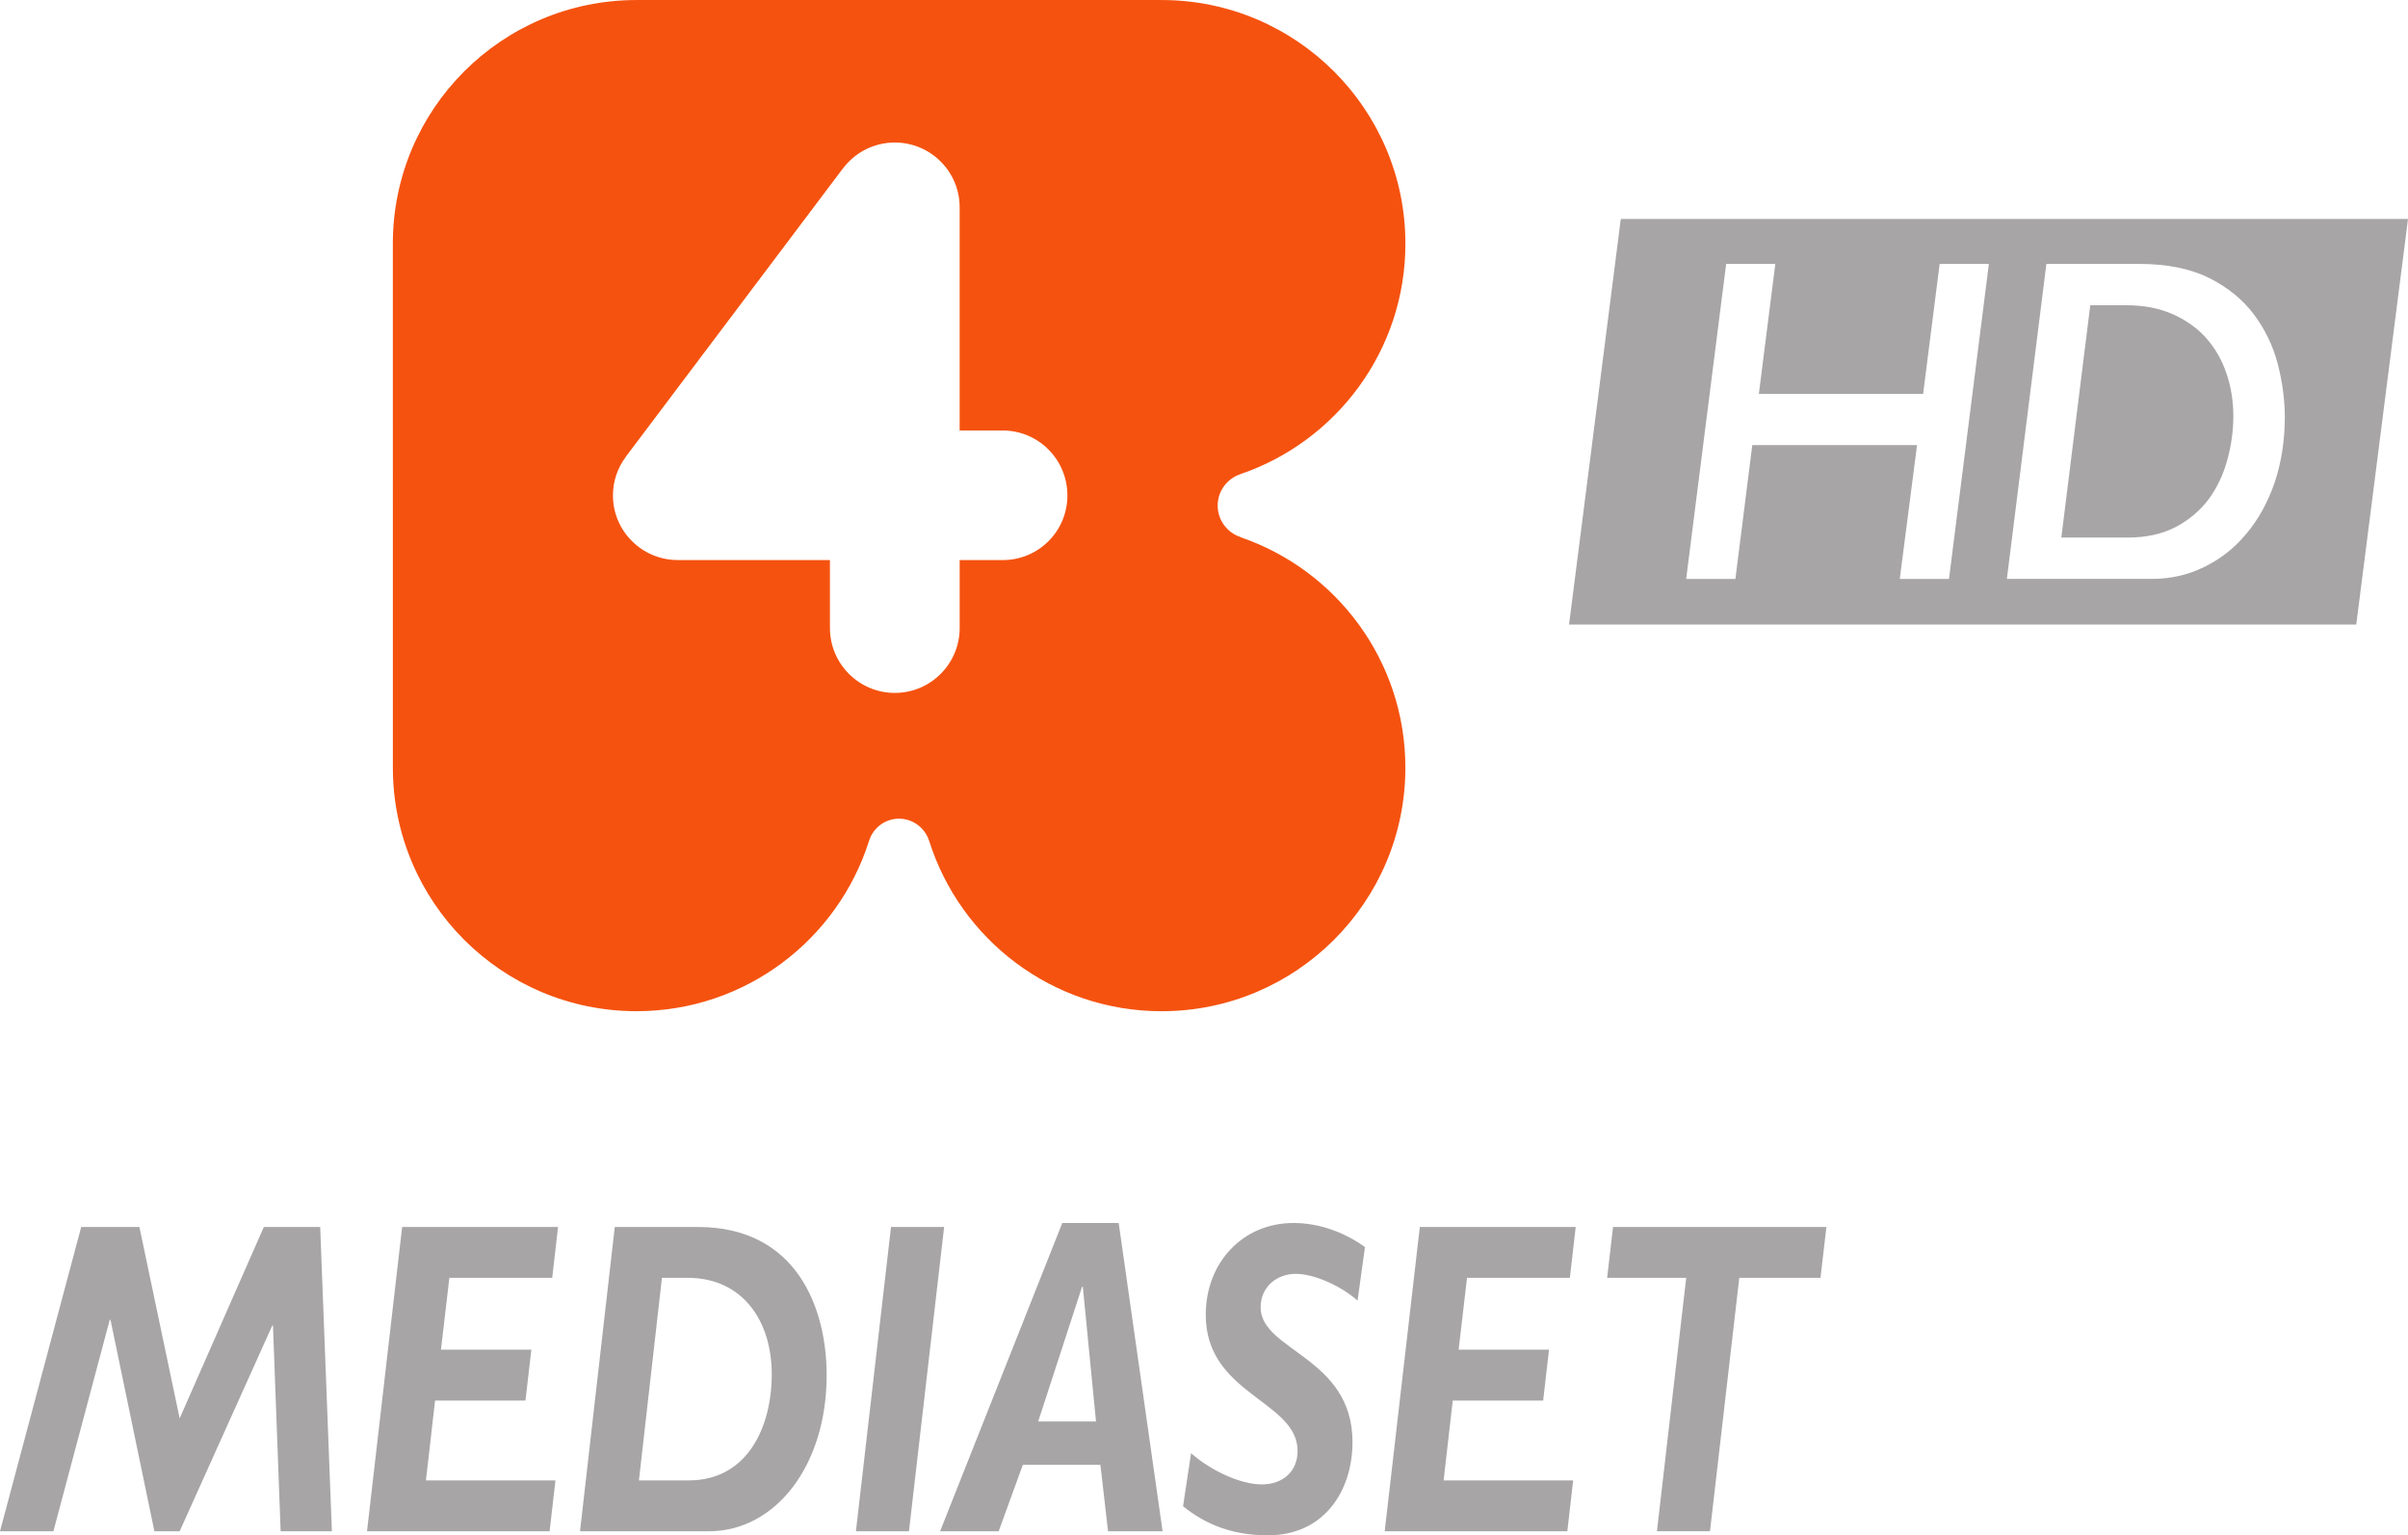 <svg xmlns="http://www.w3.org/2000/svg" width="76.357mm" height="48.695mm" viewBox="0 0 76.357 48.695"><g><path d="M31.796 17.763h-1.365v2.155c0 1.136-.922 2.059-2.058 2.059-1.133 0-2.056-.923-2.056-2.059v-2.155h-4.826c-1.13 0-2.055-.918-2.055-2.05 0-.46.154-.885.409-1.223h-.004l6.872-9.127.002.001c.372-.511.979-.844 1.658-.844 1.135 0 2.057.92 2.057 2.053v7.081h1.365c1.139 0 2.052.925 2.052 2.06 0 1.133-.913 2.05-2.052 2.05m7.54-.728v-.004c-.419-.136-.723-.531-.723-.997 0-.465.305-.86.724-.996v-.002c3.041-1.038 5.229-3.92 5.229-7.309 0-4.266-3.465-7.727-7.729-7.727h-16.652c-4.27 0-7.727 3.461-7.727 7.727l.001 16.62c0 4.265 3.458 7.724 7.726 7.724 3.454 0 6.384-2.272 7.374-5.405.125-.404.506-.701.947-.701.447 0 .828.296.956.7v-.004c.985 3.136 3.91 5.411 7.374 5.411 4.263 0 7.729-3.459 7.729-7.724 0-3.395-2.19-6.273-5.231-7.311" fill="#f5520f"/><path style="font-variant-ligatures:normal;font-variant-position:normal;font-variant-caps:normal;font-variant-numeric:normal;font-variant-alternates:normal;font-feature-settings:normal;text-indent:0;text-decoration-line:none;text-decoration-style:solid;text-decoration-color:#000000;text-transform:none;white-space:normal;shape-padding:0;isolation:auto;mix-blend-mode:normal;solid-color:#000000" d="M51.395 6.945l-.043.337-1.598 12.527h24.962l1.641-12.864zm3.341 1.425h1.559l-.522 4.124h5.208l.525-4.124h1.561l-1.265 9.992h-1.561l.548-4.246h-5.224l-.536 4.246h-1.561zm10.154 0h2.934c.909 0 1.659.159 2.231.45h.005c.591.3 1.064.689 1.411 1.153.351.469.605.994.755 1.565.15.581.225 1.153.225 1.692 0 .75-.112 1.448-.323 2.076-.22.637-.52 1.176-.9 1.626-.375.455-.83.806-1.34 1.054-.506.248-1.059.375-1.654.375h-4.597zm1.392 1.312l-.042.337-.876 7.03h2.114c.567 0 1.083-.108 1.518-.337.417-.22.773-.52 1.045-.886.267-.366.464-.783.586-1.242.127-.459.192-.923.192-1.387 0-.473-.075-.933-.22-1.359-.145-.426-.361-.801-.647-1.12v-.005c-.291-.319-.651-.572-1.069-.754-.426-.187-.914-.277-1.448-.277z" color="#000" fill="#a7a5a5"/><path d="M10.153 38.916h-1.787l-2.669 6.071-1.277-6.071h-1.845l-2.575 9.651h1.693l1.787-6.707h.024l1.392 6.707h.801l2.936-6.523h.023l.243 6.523h1.625zm7.542 0h-4.943l-1.114 9.651h5.79l.185-1.612h-4.107l.29-2.534h2.866l.187-1.614h-2.867l.268-2.279h3.261zm1.799 0l-1.102 9.651h4.085c2.111 0 3.736-2.08 3.736-4.953 0-2.095-.928-4.698-4.085-4.698zm1.496 1.612h.813c1.74 0 2.669 1.36 2.669 3.058 0 1.67-.766 3.368-2.633 3.368h-1.579zm8.948-1.612h-1.684l-1.113 9.651h1.682zm5.535-.127h-1.788l-3.875 9.778h1.857l.767-2.108h2.459l.243 2.108h1.729zm-1.161 2.023h.024l.418 4.274h-1.834zm8.97-1.259c-.685-.496-1.498-.764-2.263-.764-1.601 0-2.785 1.245-2.785 2.915 0 2.532 2.912 2.717 2.912 4.316 0 .636-.453 1.061-1.138 1.061-.661 0-1.601-.425-2.239-.991l-.255 1.684c.708.567 1.543.921 2.692.921 1.775 0 2.681-1.401 2.681-2.958 0-2.703-2.913-2.887-2.913-4.274 0-.636.499-1.061 1.113-1.061.603 0 1.452.396 1.961.849zm6.683-.637h-4.943l-1.114 9.651h5.791l.185-1.612h-4.108l.29-2.534h2.867l.185-1.614h-2.866l.267-2.279h3.261zm7.949 0h-6.765l-.187 1.612h2.507l-.928 8.038h1.682l.929-8.038h2.575z" fill="#a7a5a5"/></g></svg>